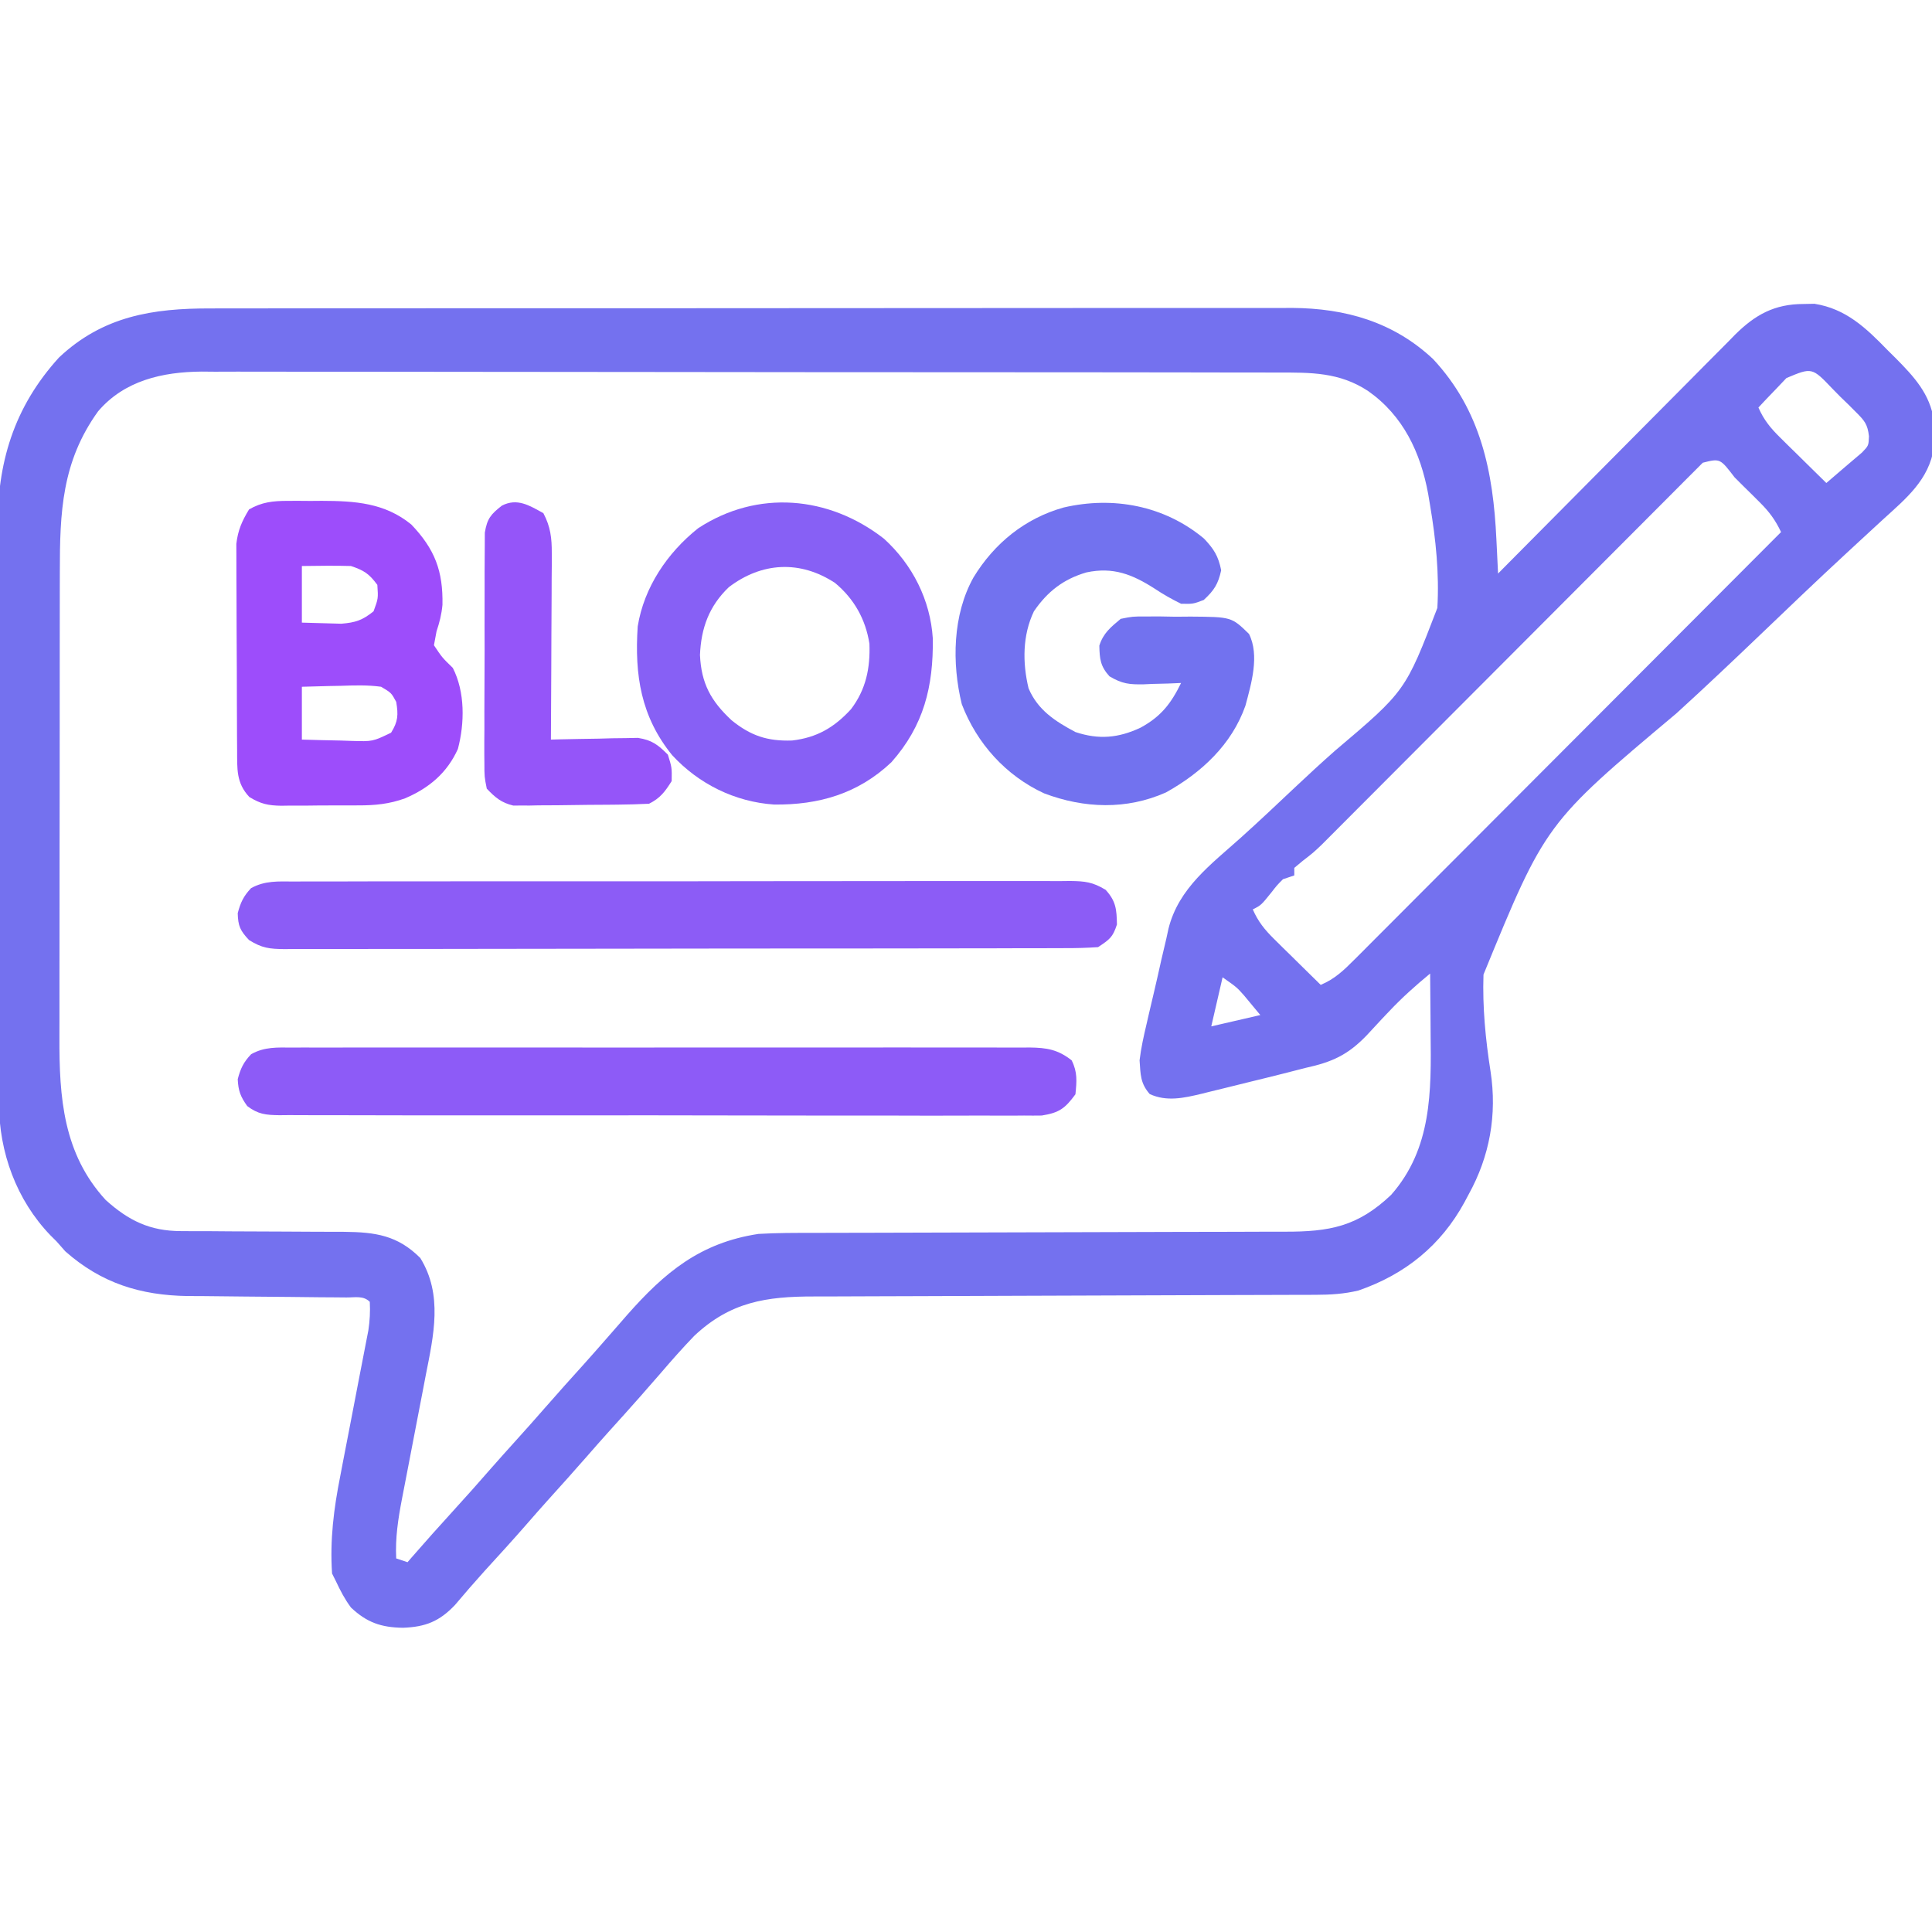 <?xml version="1.0" encoding="UTF-8"?>
<svg version="1.1" xmlns="http://www.w3.org/2000/svg" width="512" height="512">
<path d="M0 0 C1.437 -0.029 1.437 -0.029 2.902 -0.059 C11.269 1.255 16.588 6.356 22.312 12.25 C23.006 12.936 23.7 13.623 24.414 14.33 C29.34 19.318 33.507 23.781 34.594 30.938 C34.583 32.093 34.573 33.248 34.562 34.438 C34.573 35.593 34.583 36.748 34.594 37.938 C33.275 46.625 27.231 51.495 21.01 57.161 C18.813 59.163 16.634 61.185 14.454 63.205 C13.28 64.294 12.104 65.381 10.927 66.468 C3.315 73.505 -4.168 80.679 -11.658 87.847 C-18.924 94.799 -26.222 101.704 -33.657 108.475 C-68.36 137.629 -68.36 137.629 -84.798 177.708 C-85.087 186.363 -84.26 194.882 -82.919 203.426 C-81.178 214.807 -83.123 225.851 -88.75 236 C-89.104 236.666 -89.458 237.333 -89.823 238.019 C-96.066 249.473 -105.521 257.153 -117.938 261.438 C-121.759 262.354 -125.316 262.566 -129.242 262.576 C-130.513 262.581 -131.785 262.586 -133.095 262.592 C-134.496 262.593 -135.898 262.594 -137.3 262.595 C-138.782 262.6 -140.264 262.605 -141.746 262.611 C-144.934 262.622 -148.122 262.63 -151.31 262.637 C-156.358 262.647 -161.406 262.668 -166.455 262.69 C-180.808 262.752 -195.162 262.806 -209.516 262.839 C-217.447 262.857 -225.377 262.886 -233.307 262.927 C-237.499 262.948 -241.691 262.963 -245.883 262.966 C-249.831 262.968 -253.778 262.984 -257.725 263.01 C-259.167 263.017 -260.609 263.019 -262.052 263.016 C-274.945 262.99 -284.369 264.458 -293.938 273.438 C-297.06 276.671 -300.015 280.024 -302.938 283.438 C-304.103 284.772 -305.27 286.105 -306.438 287.438 C-306.994 288.077 -307.551 288.716 -308.125 289.375 C-310.969 292.611 -313.864 295.802 -316.75 299 C-318.663 301.132 -320.556 303.278 -322.438 305.438 C-325.831 309.334 -329.292 313.168 -332.754 317.004 C-334.646 319.113 -336.517 321.237 -338.375 323.375 C-342.02 327.561 -345.764 331.653 -349.508 335.75 C-352.186 338.712 -354.793 341.728 -357.367 344.781 C-361.482 349.121 -365.186 350.595 -371.125 350.812 C-376.889 350.744 -380.734 349.423 -384.938 345.438 C-386.622 343.155 -387.715 341.029 -388.938 338.438 C-389.267 337.777 -389.598 337.118 -389.938 336.438 C-390.536 327.567 -389.478 319.209 -387.75 310.531 C-387.528 309.363 -387.306 308.195 -387.077 306.991 C-386.375 303.304 -385.657 299.621 -384.938 295.938 C-384.22 292.225 -383.506 288.512 -382.798 284.798 C-382.358 282.499 -381.913 280.201 -381.462 277.904 C-381.262 276.865 -381.062 275.826 -380.855 274.756 C-380.678 273.847 -380.5 272.938 -380.317 272.001 C-379.936 269.426 -379.798 267.037 -379.938 264.438 C-381.635 262.74 -383.801 263.295 -386.125 263.28 C-387.234 263.27 -388.342 263.259 -389.485 263.249 C-390.695 263.241 -391.905 263.234 -393.152 263.227 C-395.701 263.198 -398.25 263.17 -400.799 263.141 C-404.828 263.098 -408.856 263.062 -412.885 263.036 C-416.766 263.008 -420.647 262.962 -424.527 262.914 C-425.719 262.911 -426.911 262.908 -428.14 262.904 C-440.718 262.721 -451.082 259.496 -460.625 251.062 C-461.388 250.196 -462.151 249.33 -462.938 248.438 C-463.479 247.899 -464.02 247.36 -464.578 246.805 C-473.587 237.443 -478.164 224.818 -478.212 211.933 C-478.217 211.222 -478.222 210.511 -478.228 209.779 C-478.242 207.42 -478.243 205.062 -478.244 202.703 C-478.252 201.002 -478.26 199.301 -478.269 197.6 C-478.291 192.994 -478.3 188.389 -478.305 183.783 C-478.309 180.899 -478.315 178.015 -478.322 175.131 C-478.346 165.05 -478.359 154.97 -478.363 144.89 C-478.367 135.525 -478.397 126.161 -478.438 116.796 C-478.473 108.732 -478.489 100.668 -478.489 92.604 C-478.49 87.799 -478.499 82.994 -478.527 78.188 C-478.554 73.661 -478.556 69.135 -478.54 64.608 C-478.538 62.958 -478.544 61.308 -478.56 59.659 C-478.72 42.215 -474.33 27.42 -462.312 14.188 C-450.645 3.199 -437.437 1.127 -422.085 1.177 C-420.823 1.173 -419.561 1.169 -418.261 1.165 C-414.784 1.155 -411.306 1.157 -407.829 1.161 C-404.069 1.164 -400.309 1.155 -396.549 1.147 C-389.192 1.135 -381.835 1.133 -374.478 1.135 C-368.496 1.137 -362.514 1.135 -356.532 1.131 C-355.679 1.13 -354.826 1.13 -353.948 1.129 C-352.215 1.128 -350.482 1.127 -348.75 1.125 C-332.516 1.115 -316.283 1.117 -300.05 1.123 C-285.214 1.128 -270.379 1.117 -255.544 1.098 C-240.293 1.078 -225.042 1.07 -209.791 1.074 C-201.236 1.076 -192.681 1.073 -184.126 1.059 C-176.843 1.047 -169.561 1.046 -162.278 1.058 C-158.566 1.064 -154.854 1.065 -151.142 1.053 C-147.109 1.04 -143.077 1.051 -139.044 1.063 C-137.303 1.052 -137.303 1.052 -135.527 1.041 C-121.351 1.134 -108.702 4.741 -98.188 14.562 C-85.484 28.152 -82.215 44.498 -81.375 62.438 C-81.332 63.308 -81.289 64.178 -81.244 65.074 C-81.139 67.195 -81.038 69.316 -80.938 71.438 C-80.101 70.592 -79.265 69.747 -78.403 68.876 C-70.513 60.905 -62.613 52.945 -54.702 44.995 C-50.635 40.907 -46.573 36.816 -42.518 32.717 C-38.604 28.759 -34.681 24.811 -30.75 20.871 C-29.253 19.367 -27.76 17.859 -26.271 16.348 C-24.181 14.229 -22.079 12.124 -19.974 10.02 C-19.364 9.395 -18.753 8.77 -18.124 8.126 C-12.805 2.857 -7.712 0.01 0 0 Z M-4.516 19.625 C-5.397 20.553 -6.279 21.481 -7.188 22.438 C-8.08 23.366 -8.972 24.294 -9.891 25.25 C-10.566 25.972 -11.242 26.694 -11.938 27.438 C-10.511 30.696 -8.77 32.84 -6.242 35.328 C-5.527 36.037 -4.811 36.746 -4.074 37.477 C-3.328 38.206 -2.581 38.936 -1.812 39.688 C-1.058 40.433 -0.304 41.178 0.473 41.945 C2.332 43.781 4.195 45.611 6.062 47.438 C6.54 47.028 7.017 46.619 7.508 46.198 C8.136 45.659 8.763 45.121 9.41 44.566 C10.032 44.033 10.653 43.501 11.293 42.951 C12.692 41.755 14.095 40.564 15.5 39.375 C17.263 37.537 17.263 37.537 17.356 35.052 C16.997 31.853 16.176 30.919 13.922 28.668 C13.263 28.007 12.604 27.347 11.926 26.666 C11.228 25.992 10.531 25.319 9.812 24.625 C9.131 23.932 8.449 23.239 7.746 22.525 C2.269 16.777 2.269 16.777 -4.516 19.625 Z M-451.938 28.438 C-461.554 41.783 -462.089 55.151 -462.083 71.114 C-462.086 72.582 -462.089 74.05 -462.093 75.518 C-462.102 79.483 -462.104 83.448 -462.105 87.413 C-462.105 89.897 -462.108 92.381 -462.11 94.865 C-462.119 103.549 -462.124 112.233 -462.123 120.917 C-462.122 128.981 -462.133 137.045 -462.149 145.11 C-462.162 152.059 -462.167 159.007 -462.166 165.956 C-462.166 170.095 -462.169 174.234 -462.18 178.374 C-462.189 182.271 -462.189 186.168 -462.182 190.065 C-462.181 191.485 -462.183 192.905 -462.189 194.325 C-462.254 210.313 -461.173 225.197 -449.938 237.438 C-443.896 242.887 -438.248 245.683 -429.967 245.693 C-428.812 245.7 -427.657 245.707 -426.467 245.714 C-425.233 245.713 -423.998 245.712 -422.727 245.711 C-420.767 245.726 -418.808 245.741 -416.849 245.758 C-412.039 245.795 -407.229 245.813 -402.419 245.818 C-399.714 245.822 -397.01 245.837 -394.305 245.863 C-391.765 245.886 -389.225 245.894 -386.685 245.883 C-378.484 245.977 -372.59 246.785 -366.562 252.812 C-360.522 262.57 -363.019 273.316 -365.125 283.98 C-365.347 285.148 -365.569 286.316 -365.798 287.519 C-366.502 291.223 -367.219 294.924 -367.938 298.625 C-368.655 302.337 -369.37 306.049 -370.077 309.763 C-370.516 312.066 -370.961 314.367 -371.413 316.668 C-372.435 322.018 -373.209 326.989 -372.938 332.438 C-371.947 332.767 -370.957 333.098 -369.938 333.438 C-369.354 332.763 -369.354 332.763 -368.758 332.074 C-365.2 327.983 -361.591 323.943 -357.938 319.938 C-354.484 316.151 -351.077 312.333 -347.715 308.465 C-345.644 306.103 -343.542 303.77 -341.438 301.438 C-338.748 298.457 -336.074 295.465 -333.438 292.438 C-330.045 288.542 -326.586 284.71 -323.125 280.875 C-321.212 278.743 -319.319 276.597 -317.438 274.438 C-316.271 273.104 -315.104 271.771 -313.938 270.438 C-312.872 269.214 -312.872 269.214 -311.785 267.965 C-301.77 256.614 -292.391 248.783 -276.938 246.438 C-271.989 246.149 -267.045 246.157 -262.09 246.166 C-260.604 246.162 -259.118 246.157 -257.632 246.15 C-254.448 246.139 -251.264 246.133 -248.081 246.133 C-243.041 246.131 -238.002 246.112 -232.962 246.092 C-220.449 246.043 -207.937 246.012 -195.424 245.99 C-185.688 245.974 -175.953 245.951 -166.217 245.907 C-161.212 245.886 -156.208 245.878 -151.203 245.88 C-148.086 245.878 -144.968 245.864 -141.851 245.847 C-140.411 245.841 -138.971 245.841 -137.531 245.846 C-125.586 245.883 -118.138 244.505 -109.273 236.09 C-98.455 223.806 -98.636 208.688 -98.812 193.25 C-98.823 191.71 -98.832 190.171 -98.84 188.631 C-98.862 184.9 -98.896 181.169 -98.938 177.438 C-102.766 180.601 -106.364 183.802 -109.77 187.418 C-110.424 188.107 -111.078 188.796 -111.752 189.506 C-113.084 190.919 -114.405 192.344 -115.713 193.779 C-120.759 199.033 -124.904 200.892 -131.938 202.438 C-133.889 202.935 -135.841 203.434 -137.791 203.936 C-140.676 204.673 -143.568 205.378 -146.461 206.082 C-148.699 206.628 -150.933 207.184 -153.168 207.74 C-154.607 208.092 -156.045 208.443 -157.484 208.793 C-158.144 208.959 -158.803 209.124 -159.483 209.295 C-164.188 210.422 -168.728 211.452 -173.25 209.375 C-175.755 206.499 -175.671 204.228 -175.938 200.438 C-175.556 197.183 -174.844 194.035 -174.094 190.848 C-173.887 189.944 -173.68 189.041 -173.467 188.11 C-173.026 186.207 -172.579 184.305 -172.125 182.405 C-171.442 179.518 -170.798 176.624 -170.156 173.729 C-169.721 171.872 -169.284 170.016 -168.844 168.16 C-168.658 167.305 -168.472 166.449 -168.281 165.568 C-165.595 154.745 -156.967 148.5 -148.996 141.332 C-144.228 137.036 -139.559 132.636 -134.893 128.228 C-131.369 124.907 -127.82 121.628 -124.188 118.424 C-105.485 102.586 -105.485 102.586 -97.023 80.548 C-96.5 71.421 -97.421 62.428 -98.938 53.438 C-99.11 52.406 -99.282 51.375 -99.46 50.313 C-101.486 39.356 -106.062 29.604 -115.375 23.062 C-122.969 18.056 -130.549 18.147 -139.36 18.17 C-140.612 18.166 -141.864 18.161 -143.154 18.156 C-146.617 18.144 -150.08 18.144 -153.543 18.147 C-157.283 18.147 -161.023 18.136 -164.763 18.127 C-172.085 18.11 -179.408 18.105 -186.731 18.103 C-192.685 18.102 -198.639 18.098 -204.593 18.092 C-221.485 18.074 -238.376 18.065 -255.268 18.067 C-256.633 18.067 -256.633 18.067 -258.026 18.067 C-258.937 18.067 -259.848 18.067 -260.787 18.067 C-275.552 18.068 -290.317 18.049 -305.082 18.021 C-320.253 17.992 -335.423 17.978 -350.594 17.98 C-359.107 17.98 -367.62 17.975 -376.133 17.953 C-383.382 17.935 -390.631 17.931 -397.88 17.944 C-401.575 17.951 -405.271 17.951 -408.966 17.934 C-412.98 17.915 -416.993 17.928 -421.007 17.943 C-422.165 17.933 -423.322 17.922 -424.515 17.912 C-434.873 17.999 -444.957 20.267 -451.938 28.438 Z M-26.686 42.066 C-27.453 42.835 -28.22 43.604 -29.01 44.397 C-29.888 45.274 -30.766 46.152 -31.67 47.057 C-32.65 48.042 -33.63 49.027 -34.61 50.013 C-35.637 51.041 -36.663 52.069 -37.69 53.097 C-39.907 55.317 -42.122 57.538 -44.336 59.761 C-47.838 63.276 -51.344 66.788 -54.85 70.299 C-62.932 78.393 -71.008 86.491 -79.084 94.59 C-86.474 101.999 -93.865 109.408 -101.259 116.813 C-104.743 120.302 -108.225 123.793 -111.705 127.286 C-113.874 129.463 -116.046 131.638 -118.218 133.813 C-119.223 134.82 -120.227 135.828 -121.231 136.836 C-122.604 138.217 -123.98 139.594 -125.357 140.97 C-126.125 141.741 -126.894 142.512 -127.685 143.305 C-129.938 145.438 -129.938 145.438 -132.724 147.592 C-133.454 148.201 -134.185 148.81 -134.938 149.438 C-134.938 150.097 -134.938 150.757 -134.938 151.438 C-136.423 151.933 -136.423 151.933 -137.938 152.438 C-139.524 154.037 -139.524 154.037 -141 155.938 C-143.739 159.338 -143.739 159.338 -145.938 160.438 C-144.511 163.696 -142.77 165.84 -140.242 168.328 C-139.527 169.037 -138.811 169.746 -138.074 170.477 C-137.328 171.206 -136.581 171.936 -135.812 172.688 C-135.058 173.433 -134.304 174.178 -133.527 174.945 C-131.668 176.781 -129.805 178.611 -127.938 180.438 C-124.196 178.877 -121.824 176.571 -118.977 173.717 C-118.491 173.234 -118.006 172.75 -117.506 172.252 C-115.883 170.632 -114.267 169.005 -112.651 167.378 C-111.489 166.215 -110.326 165.052 -109.162 163.89 C-106.005 160.733 -102.854 157.571 -99.704 154.407 C-96.411 151.102 -93.113 147.802 -89.815 144.501 C-83.571 138.251 -77.332 131.996 -71.094 125.738 C-63.993 118.615 -56.886 111.497 -49.779 104.379 C-35.159 89.738 -20.546 75.09 -5.938 60.438 C-7.465 57.23 -9.068 55.061 -11.598 52.547 C-12.309 51.838 -13.019 51.129 -13.752 50.398 C-14.865 49.304 -14.865 49.304 -16 48.188 C-17.119 47.07 -17.119 47.07 -18.26 45.93 C-22.101 40.908 -22.101 40.908 -26.686 42.066 Z M-153.938 178.438 C-155.423 184.873 -155.423 184.873 -156.938 191.438 C-152.648 190.447 -148.357 189.458 -143.938 188.438 C-144.845 187.344 -145.752 186.251 -146.688 185.125 C-147.198 184.51 -147.708 183.895 -148.234 183.262 C-150.173 181.078 -150.173 181.078 -153.938 178.438 Z " fill="#7471EF" transform="translate(477.938,80.562)"/>
<path d="M0 0 C0.902 -0.005 1.805 -0.011 2.734 -0.016 C5.765 -0.031 8.794 -0.023 11.824 -0.016 C13.994 -0.022 16.164 -0.029 18.334 -0.037 C24.233 -0.055 30.131 -0.054 36.03 -0.048 C40.951 -0.045 45.871 -0.051 50.792 -0.057 C62.398 -0.071 74.005 -0.07 85.611 -0.058 C97.593 -0.047 109.575 -0.061 121.558 -0.088 C131.838 -0.11 142.118 -0.117 152.399 -0.111 C158.542 -0.107 164.685 -0.11 170.828 -0.127 C176.604 -0.142 182.38 -0.138 188.156 -0.12 C190.277 -0.116 192.399 -0.119 194.52 -0.13 C197.413 -0.143 200.305 -0.131 203.198 -0.114 C204.041 -0.123 204.883 -0.133 205.752 -0.143 C209.692 -0.093 211.717 0.119 215.164 2.2 C217.904 5.199 218.091 7.379 218.163 11.388 C217.061 14.786 216.242 15.335 213.163 17.388 C210.213 17.586 207.358 17.666 204.408 17.655 C203.502 17.66 202.596 17.664 201.663 17.669 C198.616 17.682 195.569 17.68 192.522 17.678 C190.343 17.684 188.163 17.691 185.984 17.699 C180.054 17.716 174.125 17.721 168.195 17.722 C163.249 17.724 158.304 17.731 153.358 17.739 C141.025 17.756 128.693 17.76 116.36 17.758 C106.314 17.757 96.269 17.773 86.224 17.799 C74.561 17.83 62.899 17.847 51.236 17.845 C45.062 17.845 38.888 17.851 32.713 17.872 C26.907 17.891 21.101 17.891 15.294 17.877 C13.161 17.875 11.029 17.879 8.896 17.891 C5.987 17.907 3.08 17.898 0.172 17.882 C-0.676 17.892 -1.523 17.903 -2.396 17.913 C-6.393 17.866 -8.372 17.678 -11.842 15.509 C-14.183 13.02 -14.754 11.79 -14.837 8.388 C-14.101 5.577 -13.299 3.878 -11.308 1.763 C-7.656 -0.27 -4.072 -0.029 0 0 Z " fill="#8C5CF6" transform="translate(77.837,233.612)"/>
<path d="M0 0 C0.857 -0.005 1.715 -0.009 2.598 -0.014 C5.476 -0.026 8.354 -0.017 11.232 -0.007 C13.294 -0.011 15.355 -0.017 17.417 -0.023 C23.02 -0.037 28.623 -0.032 34.226 -0.022 C40.086 -0.014 45.945 -0.021 51.804 -0.026 C61.646 -0.032 71.487 -0.024 81.329 -0.01 C92.711 0.006 104.094 0.001 115.476 -0.016 C125.242 -0.029 135.009 -0.031 144.776 -0.023 C150.611 -0.019 156.447 -0.018 162.283 -0.028 C167.77 -0.037 173.257 -0.031 178.744 -0.013 C180.759 -0.009 182.774 -0.01 184.789 -0.017 C187.538 -0.025 190.285 -0.015 193.033 0 C194.233 -0.01 194.233 -0.01 195.457 -0.02 C199.998 0.028 202.98 0.539 206.58 3.381 C208.15 6.52 207.932 8.92 207.58 12.381 C204.815 16.131 203.313 17.264 198.665 18.007 C197.096 18.033 195.527 18.032 193.958 18.009 C193.09 18.016 192.223 18.023 191.33 18.031 C188.424 18.048 185.52 18.03 182.615 18.012 C180.532 18.017 178.449 18.024 176.366 18.034 C170.709 18.052 165.053 18.039 159.396 18.02 C153.48 18.003 147.564 18.012 141.648 18.017 C131.714 18.022 121.781 18.006 111.847 17.978 C100.354 17.946 88.863 17.946 77.371 17.963 C66.323 17.979 55.275 17.972 44.228 17.955 C39.522 17.948 34.817 17.949 30.112 17.957 C24.574 17.964 19.036 17.952 13.498 17.925 C11.463 17.918 9.428 17.918 7.393 17.925 C4.62 17.934 1.849 17.918 -0.924 17.896 C-2.139 17.908 -2.139 17.908 -3.378 17.921 C-6.956 17.867 -9.004 17.696 -11.896 15.501 C-13.696 12.996 -14.269 11.463 -14.42 8.381 C-13.68 5.555 -12.884 3.866 -10.864 1.756 C-7.334 -0.23 -3.944 -0.033 0 0 Z " fill="#8D5BF7" transform="translate(77.42,277.619)"/>
<path d="M0 0 C0.981 -0.003 1.962 -0.005 2.973 -0.008 C4.494 0.004 4.494 0.004 6.047 0.016 C7.046 0.008 8.045 0 9.074 -0.008 C17.859 0.015 25.78 0.525 32.797 6.266 C39.061 12.821 41.226 18.63 41.055 27.555 C40.813 30.097 40.288 32.167 39.484 34.578 C39.258 35.795 39.031 37.012 38.797 38.266 C40.97 41.524 40.97 41.524 43.797 44.266 C47.06 50.658 46.947 58.893 45.145 65.746 C42.273 72.118 37.496 76.11 31.164 78.821 C27.035 80.337 23.132 80.718 18.754 80.699 C17.657 80.707 17.657 80.707 16.537 80.715 C15.005 80.721 13.474 80.72 11.942 80.712 C9.604 80.703 7.269 80.732 4.932 80.764 C3.435 80.765 1.938 80.765 0.441 80.762 C-0.251 80.773 -0.944 80.784 -1.658 80.796 C-5.136 80.746 -7.129 80.311 -10.118 78.485 C-13.646 74.73 -13.333 71.04 -13.364 66.032 C-13.374 64.77 -13.383 63.508 -13.393 62.209 C-13.398 60.834 -13.402 59.46 -13.406 58.086 C-13.412 56.671 -13.418 55.256 -13.424 53.842 C-13.434 50.878 -13.44 47.914 -13.443 44.95 C-13.449 41.161 -13.473 37.373 -13.501 33.585 C-13.52 30.663 -13.525 27.741 -13.527 24.819 C-13.53 23.423 -13.538 22.026 -13.551 20.63 C-13.568 18.673 -13.564 16.716 -13.56 14.758 C-13.563 13.647 -13.567 12.535 -13.571 11.39 C-13.145 7.77 -12.087 5.37 -10.203 2.266 C-6.816 0.318 -3.863 0.01 0 0 Z M3.797 17.266 C3.797 22.216 3.797 27.166 3.797 32.266 C7.107 32.358 7.107 32.358 10.484 32.453 C11.726 32.488 12.967 32.523 14.246 32.559 C18.034 32.246 19.859 31.638 22.797 29.266 C24.045 25.86 24.045 25.86 23.797 22.266 C21.626 19.32 20.275 18.425 16.797 17.266 C12.46 17.131 8.137 17.223 3.797 17.266 Z M3.797 49.266 C3.797 53.886 3.797 58.506 3.797 63.266 C7.214 63.374 10.628 63.453 14.047 63.516 C15.015 63.549 15.983 63.583 16.98 63.617 C22.553 63.787 22.553 63.787 27.438 61.438 C29.301 58.46 29.372 56.715 28.797 53.266 C27.505 50.883 27.505 50.883 24.797 49.266 C21.203 48.767 17.666 48.89 14.047 49.016 C13.063 49.034 12.08 49.052 11.066 49.07 C8.643 49.117 6.22 49.189 3.797 49.266 Z " fill="#9D4DFB" transform="translate(76.203,132.734)"/>
<path d="M0 0 C2.617 2.764 3.79 4.621 4.543 8.387 C3.748 12.043 2.67 13.727 -0.082 16.262 C-2.895 17.324 -2.895 17.324 -6.082 17.262 C-8.608 16.022 -10.763 14.804 -13.082 13.262 C-19.002 9.464 -24.083 7.459 -31.145 8.949 C-37.241 10.718 -41.512 14.034 -45.082 19.262 C-48.12 25.6 -48.136 32.891 -46.5 39.676 C-44.067 45.43 -39.466 48.396 -34.082 51.262 C-27.887 53.327 -22.674 52.86 -16.77 50.074 C-11.375 47.114 -8.753 43.708 -6.082 38.262 C-7.179 38.308 -8.276 38.355 -9.406 38.402 C-10.861 38.44 -12.315 38.476 -13.77 38.512 C-14.491 38.545 -15.212 38.579 -15.955 38.613 C-19.787 38.683 -21.684 38.498 -25.062 36.492 C-27.466 33.837 -27.676 31.901 -27.746 28.359 C-26.693 25.033 -24.726 23.477 -22.082 21.262 C-18.932 20.631 -18.932 20.631 -15.426 20.633 C-13.521 20.63 -13.521 20.63 -11.578 20.627 C-10.259 20.651 -8.941 20.675 -7.582 20.699 C-6.263 20.688 -4.945 20.677 -3.586 20.666 C7.282 20.749 7.282 20.749 11.918 25.262 C14.768 30.963 12.523 38.472 10.965 44.293 C7.325 54.616 -0.694 62.035 -10.082 67.262 C-20.539 71.925 -31.769 71.506 -42.363 67.52 C-52.538 62.812 -60.201 54.303 -64.199 43.871 C-66.86 32.992 -66.63 20.173 -61.082 10.262 C-55.579 1.24 -47.457 -5.369 -37.215 -8.242 C-24.104 -11.292 -10.519 -8.783 0 0 Z " fill="#7272EF" transform="translate(319.082,142.738)"/>
<path d="M0 0 C7.573 6.872 12.309 16.248 12.957 26.449 C13.128 39.155 10.589 49.546 1.973 59.258 C-6.819 67.581 -17.274 70.606 -29.125 70.461 C-39.477 69.761 -49.096 64.999 -56.121 57.375 C-64.397 47.152 -66.101 36.186 -65.246 23.25 C-63.573 12.888 -57.402 3.752 -49.246 -2.75 C-33.525 -13.058 -14.594 -11.371 0 0 Z M-41.121 12.875 C-46.328 17.885 -48.439 23.663 -48.746 30.812 C-48.41 38.353 -45.851 43.023 -40.371 48.125 C-35.329 52.209 -30.896 53.718 -24.32 53.492 C-17.761 52.726 -13.164 50.042 -8.723 45.195 C-4.761 39.975 -3.6 34.327 -3.84 27.836 C-4.861 21.337 -7.891 15.964 -12.934 11.75 C-22.158 5.675 -32.35 6.18 -41.121 12.875 Z " fill="#8760F5" transform="translate(234.246,142.75)"/>
<path d="M0 0 C1.897 3.591 2.246 6.593 2.227 10.616 C2.227 11.717 2.227 12.818 2.227 13.952 C2.216 15.129 2.206 16.307 2.195 17.52 C2.192 18.733 2.19 19.947 2.187 21.197 C2.176 25.069 2.15 28.941 2.125 32.812 C2.115 35.439 2.106 38.066 2.098 40.693 C2.076 47.129 2.042 53.564 2 60 C3.142 59.969 3.142 59.969 4.307 59.937 C7.767 59.853 11.227 59.801 14.688 59.75 C15.886 59.716 17.084 59.683 18.318 59.648 C19.475 59.636 20.632 59.623 21.824 59.609 C23.419 59.578 23.419 59.578 25.046 59.546 C28.753 60.116 30.375 61.363 33 64 C34.062 67.438 34.062 67.438 34 71 C32.234 73.802 30.97 75.515 28 77 C25.214 77.136 22.455 77.213 19.668 77.238 C18.839 77.246 18.01 77.254 17.157 77.263 C15.401 77.277 13.644 77.287 11.888 77.295 C9.208 77.312 6.529 77.356 3.85 77.4 C2.143 77.411 0.437 77.419 -1.27 77.426 C-2.069 77.443 -2.868 77.461 -3.691 77.479 C-4.822 77.474 -4.822 77.474 -5.976 77.47 C-6.634 77.476 -7.292 77.482 -7.97 77.488 C-11.153 76.723 -12.755 75.358 -15 73 C-15.628 69.85 -15.628 69.85 -15.631 66.092 C-15.642 65.062 -15.642 65.062 -15.653 64.011 C-15.67 61.746 -15.65 59.483 -15.629 57.219 C-15.63 55.642 -15.632 54.066 -15.636 52.489 C-15.639 49.187 -15.624 45.886 -15.597 42.583 C-15.563 38.353 -15.569 34.124 -15.588 29.893 C-15.598 26.638 -15.589 23.384 -15.574 20.129 C-15.569 18.569 -15.569 17.009 -15.576 15.45 C-15.581 13.268 -15.561 11.089 -15.533 8.908 C-15.524 7.048 -15.524 7.048 -15.515 5.15 C-14.907 1.433 -13.923 0.287 -11 -2 C-6.955 -4.092 -3.722 -2.068 0 0 Z " fill="#9555F9" transform="translate(144,136)"/>
</svg>
